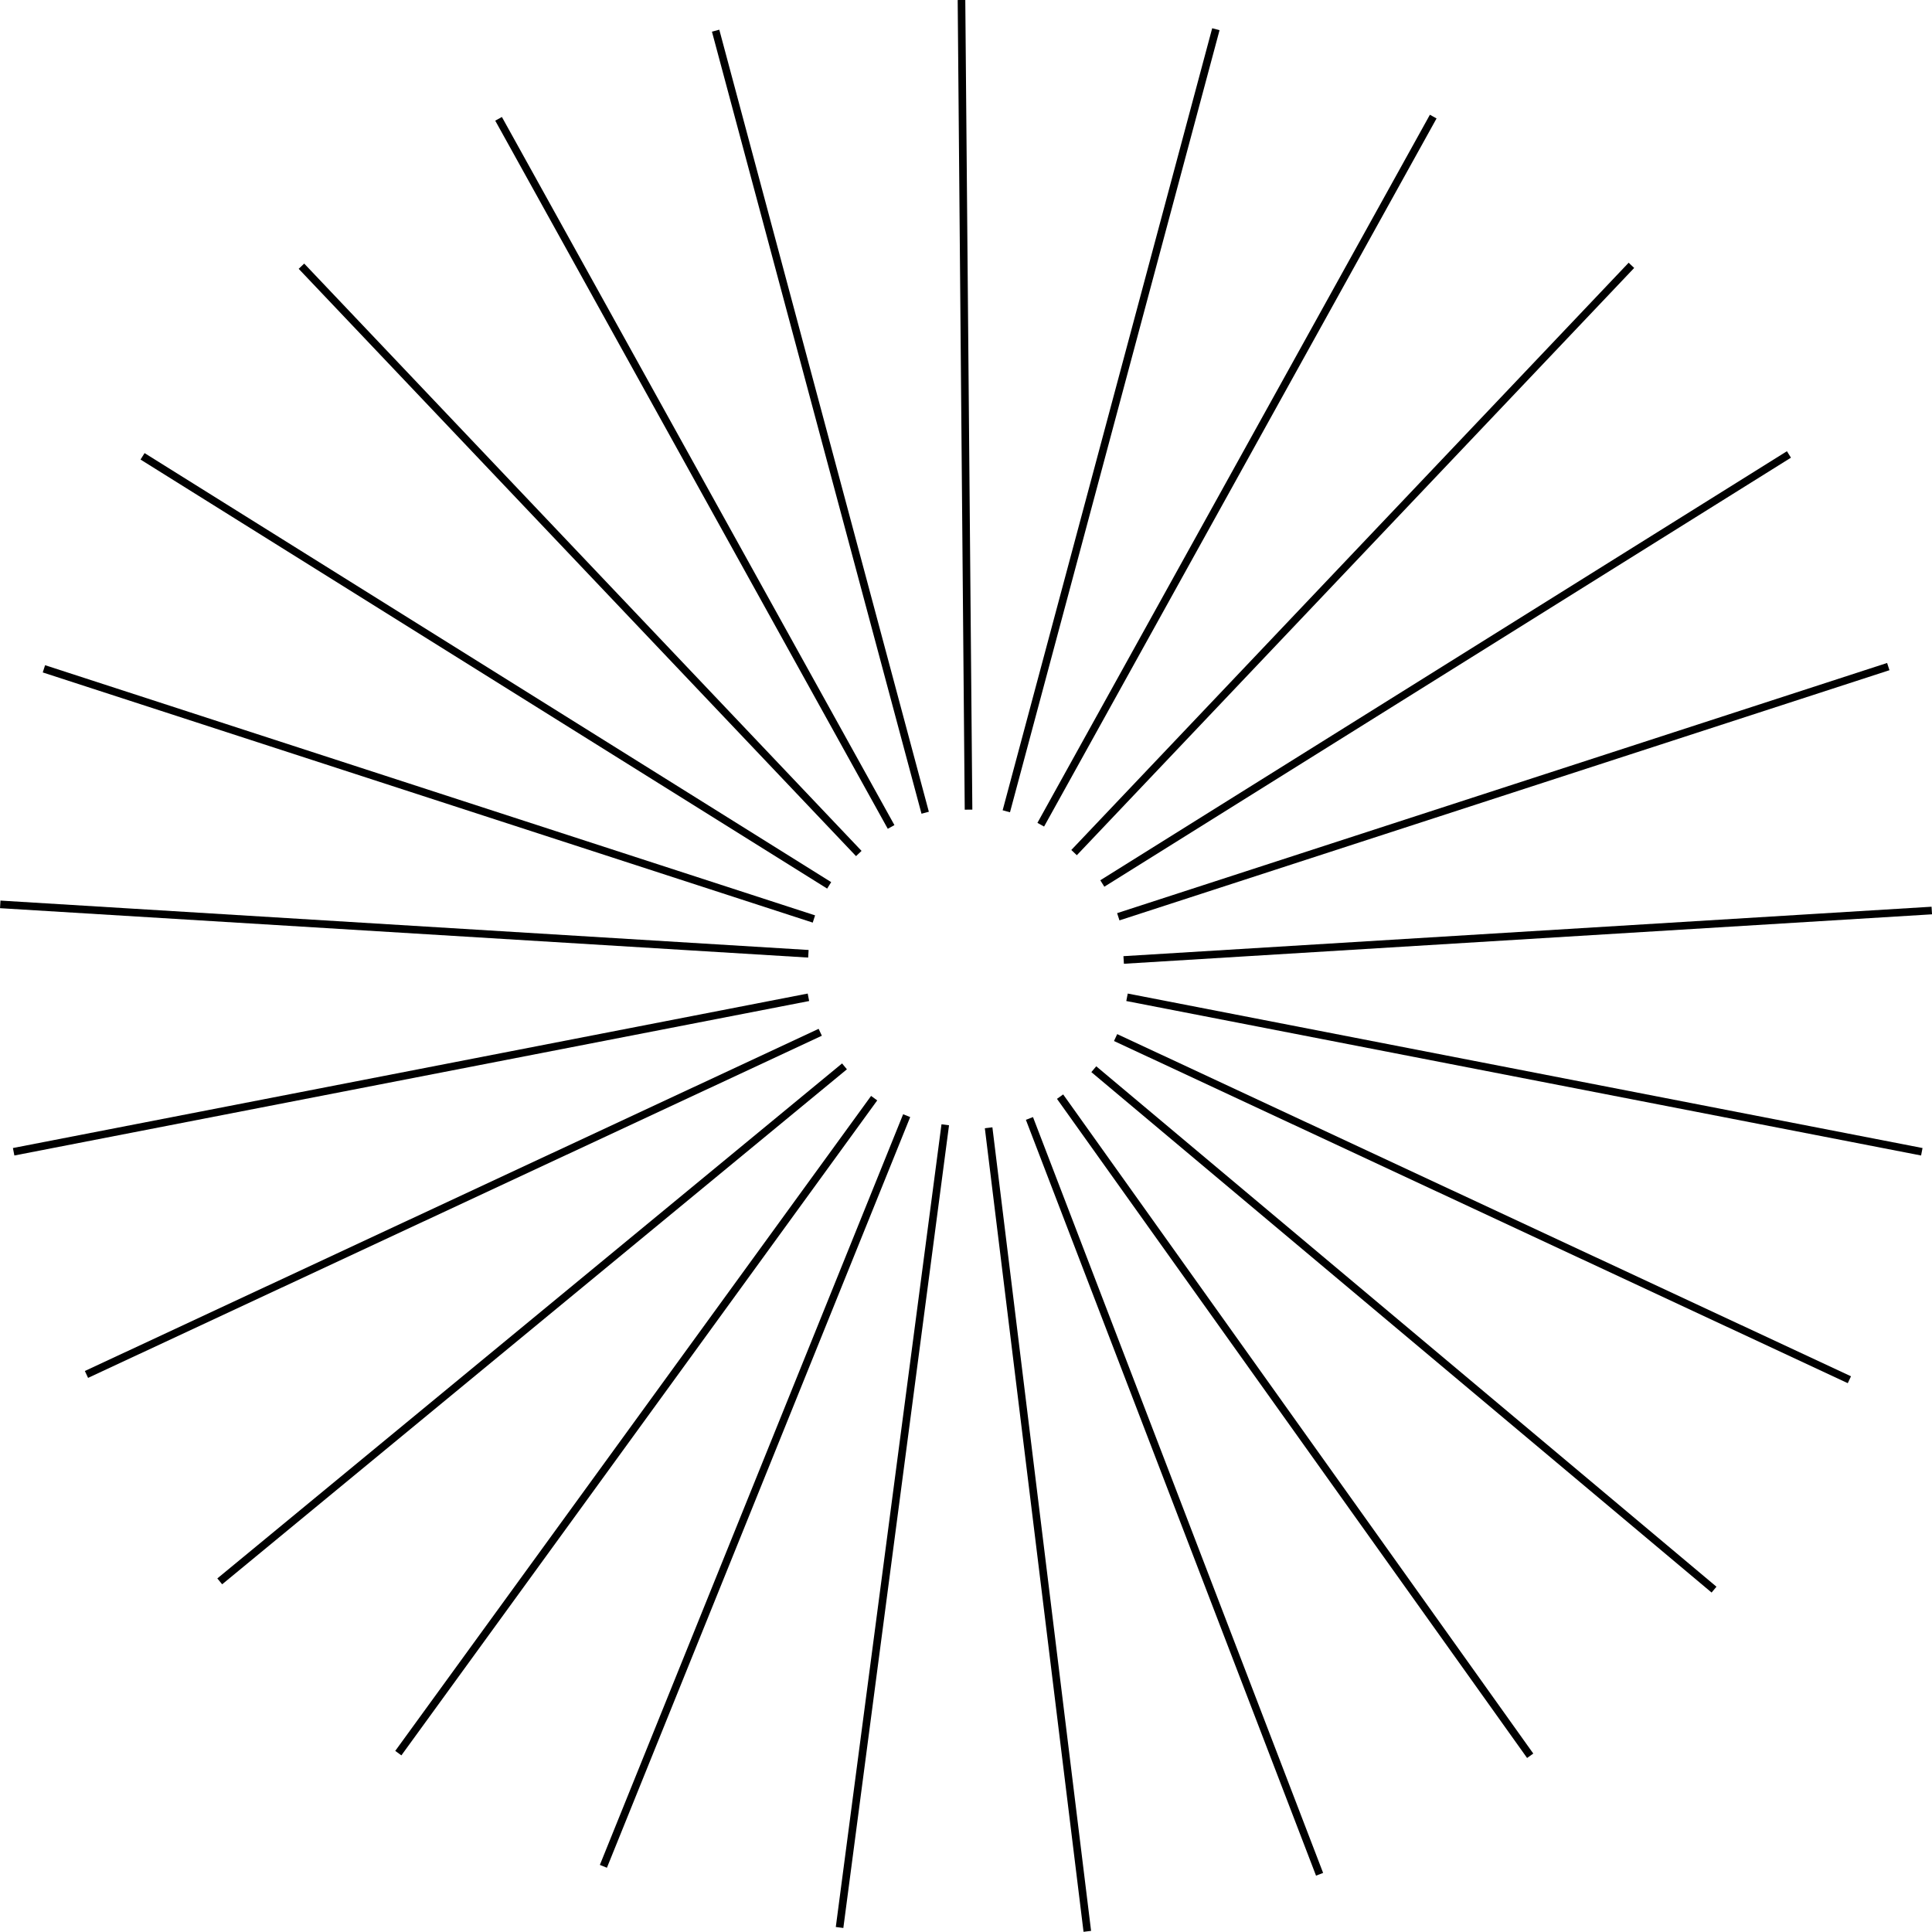 <?xml version="1.0" encoding="UTF-8"?><svg id="Layer_1" xmlns="http://www.w3.org/2000/svg" viewBox="0 0 380.96 380.93"><defs><style>.cls-1{fill:none;stroke:#000;stroke-miterlimit:10;stroke-width:1.5px;}</style></defs><line class="cls-1" x1="221.57" y1="189.29" x2="380.92" y2="179.54"/><line class="cls-1" x1="220.51" y1="180.77" x2="372.34" y2="131.44"/><line class="cls-1" x1="217.36" y1="174.21" x2="352.75" y2="89.61"/><line class="cls-1" x1="211.79" y1="168.12" x2="321.69" y2="52.32"/><line class="cls-1" x1="205.22" y1="162.62" x2="282.61" y2="22.99"/><line class="cls-1" x1="198.43" y1="159.97" x2="239.75" y2="5.76"/><line class="cls-1" x1="159.4" y1="188.07" x2=".05" y2="178.33"/><line class="cls-1" x1="159.41" y1="196.65" x2="2.69" y2="227.11"/><line class="cls-1" x1="161.74" y1="203.55" x2="17.05" y2="271.02"/><line class="cls-1" x1="166.52" y1="210.27" x2="43.33" y2="311.82"/><line class="cls-1" x1="172.37" y1="216.54" x2="78.54" y2="345.69"/><line class="cls-1" x1="178.78" y1="219.99" x2="118.98" y2="368.01"/><line class="cls-1" x1="186.39" y1="221.79" x2="165.55" y2="380.07"/><line class="cls-1" x1="194.94" y1="222.38" x2="214.4" y2="380.83"/><line class="cls-1" x1="202.99" y1="220.54" x2="260.2" y2="369.58"/><line class="cls-1" x1="209.03" y1="216.24" x2="301.73" y2="346.21"/><line class="cls-1" x1="215.68" y1="210.83" x2="337.98" y2="313.45"/><line class="cls-1" x1="219.98" y1="204.59" x2="364.67" y2="272.06"/><line class="cls-1" x1="222.23" y1="196.65" x2="378.95" y2="227.11"/><line class="cls-1" x1="190.98" y1="159.65" x2="189.59" y2="0"/><line class="cls-1" x1="182.43" y1="160.26" x2="141.11" y2="6.05"/><line class="cls-1" x1="175.71" y1="163.06" x2="98.31" y2="23.43"/><line class="cls-1" x1="169.34" y1="168.3" x2="59.44" y2="52.49"/><line class="cls-1" x1="163.5" y1="174.58" x2="28.11" y2="89.98"/><line class="cls-1" x1="160.49" y1="181.21" x2="8.66" y2="131.88"/></svg>